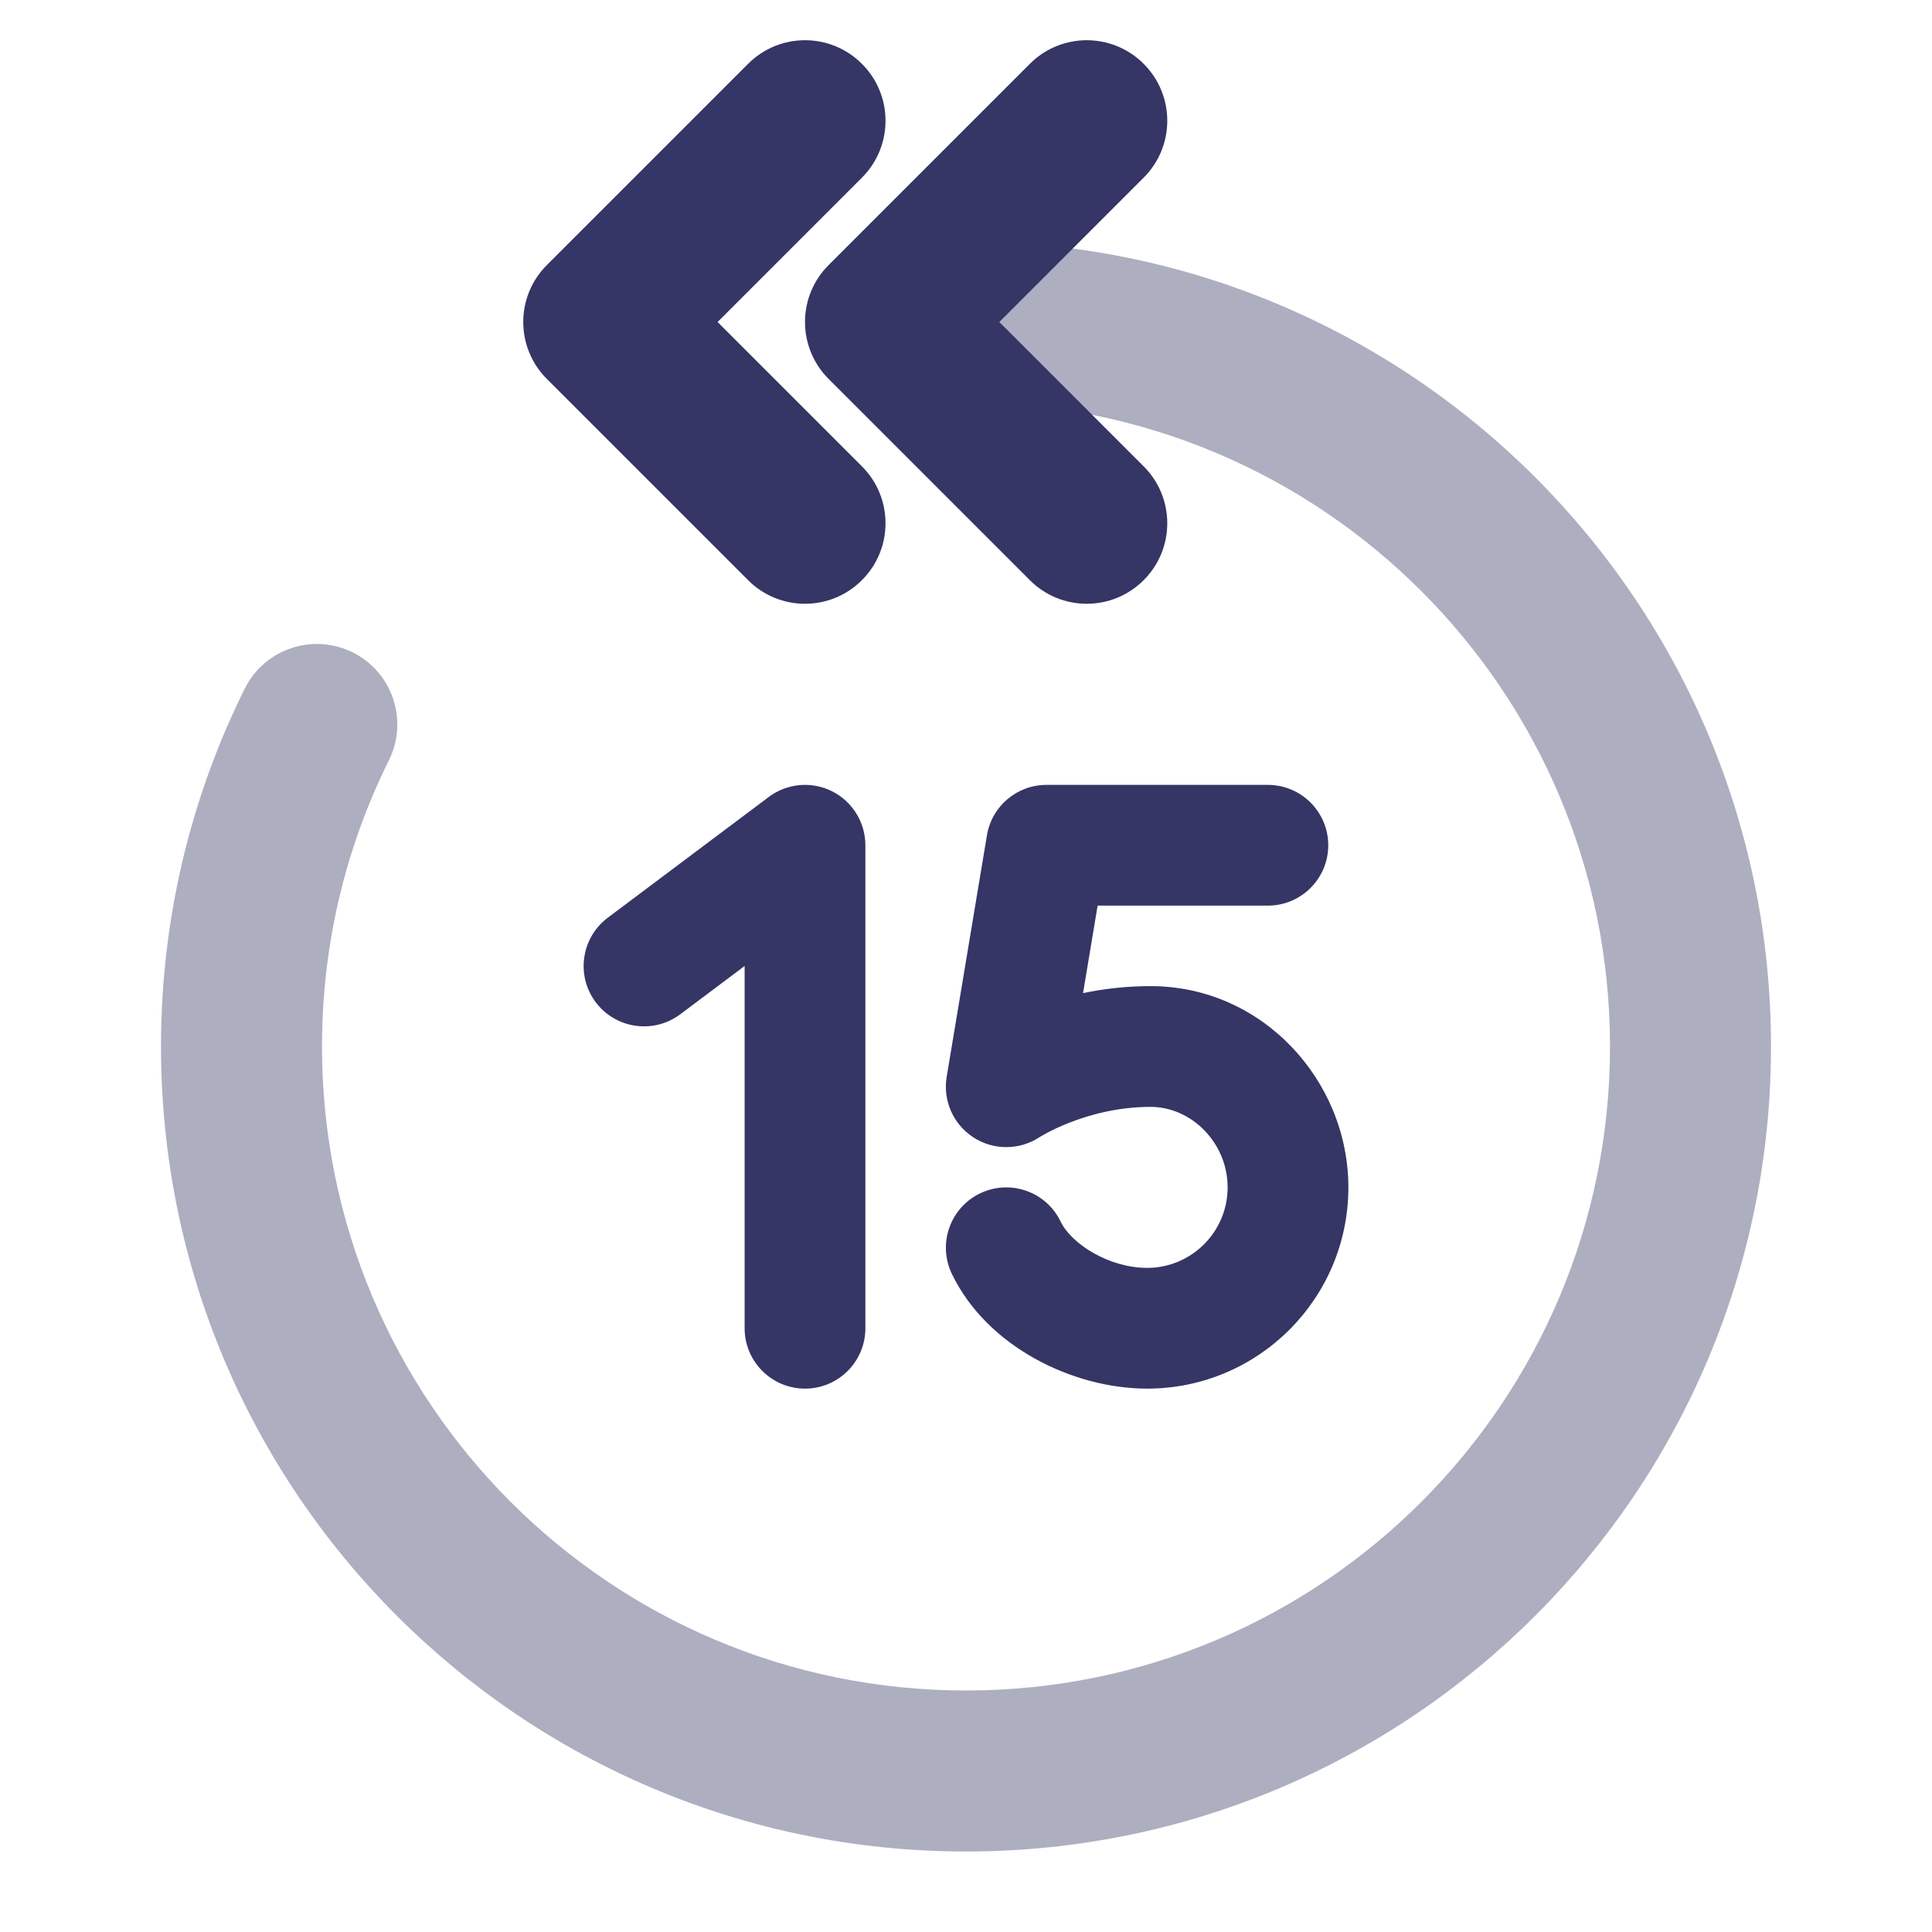 <svg width="24" height="24" viewBox="0 0 24 24" fill="none" xmlns="http://www.w3.org/2000/svg">
<path opacity="0.4" d="M11 4C11 3.448 11.448 3 12 3C17.523 3 22 7.477 22 13C22 18.523 17.523 23 12 23C6.477 23 2 18.523 2 13C2 11.405 2.374 9.895 3.04 8.555C3.286 8.06 3.886 7.859 4.381 8.104C4.875 8.35 5.077 8.95 4.831 9.445C4.299 10.515 4 11.721 4 13C4 17.418 7.582 21 12 21C16.418 21 20 17.418 20 13C20 8.582 16.418 5 12 5C11.448 5 11 4.552 11 4Z" fill="#353566"/>
<path d="M10.707 2.207C11.098 1.817 11.098 1.183 10.707 0.793C10.317 0.402 9.683 0.402 9.293 0.793L6.793 3.293C6.605 3.48 6.5 3.735 6.5 4C6.5 4.265 6.605 4.52 6.793 4.707L9.293 7.207C9.683 7.598 10.317 7.598 10.707 7.207C11.098 6.817 11.098 6.183 10.707 5.793L8.914 4L10.707 2.207Z" fill="#353566"/>
<path d="M14.207 2.207C14.598 1.817 14.598 1.183 14.207 0.793C13.817 0.402 13.183 0.402 12.793 0.793L10.293 3.293C10.105 3.48 10 3.735 10 4C10 4.265 10.105 4.52 10.293 4.707L12.793 7.207C13.183 7.598 13.817 7.598 14.207 7.207C14.598 6.817 14.598 6.183 14.207 5.793L12.414 4L14.207 2.207Z" fill="#353566"/>
<path d="M10.335 9.829C10.589 9.956 10.75 10.216 10.75 10.5V16.5C10.75 16.914 10.414 17.25 10 17.25C9.586 17.25 9.25 16.914 9.25 16.5V12L8.45 12.6C8.119 12.848 7.649 12.781 7.4 12.45C7.152 12.119 7.219 11.649 7.55 11.4L9.55 9.9C9.777 9.73 10.081 9.702 10.335 9.829Z" fill="#353566"/>
<path d="M13 9.75C12.633 9.75 12.32 10.015 12.26 10.377L11.76 13.377C11.711 13.672 11.842 13.967 12.093 14.13C12.342 14.291 12.664 14.29 12.912 14.127L12.923 14.12C12.936 14.112 12.959 14.099 12.991 14.082C13.054 14.047 13.153 13.998 13.28 13.948C13.536 13.847 13.89 13.75 14.293 13.75C14.802 13.75 15.25 14.198 15.25 14.75C15.25 15.302 14.802 15.75 14.25 15.75C13.778 15.75 13.311 15.455 13.175 15.174C12.995 14.801 12.547 14.645 12.174 14.825C11.801 15.005 11.645 15.453 11.825 15.826C12.26 16.728 13.326 17.25 14.25 17.25C15.631 17.25 16.75 16.131 16.75 14.75C16.75 13.426 15.685 12.25 14.293 12.25C13.989 12.25 13.707 12.284 13.454 12.337L13.635 11.25H15.75C16.164 11.25 16.5 10.914 16.5 10.5C16.5 10.086 16.164 9.75 15.75 9.75H13Z" fill="#353566"/>
</svg>
